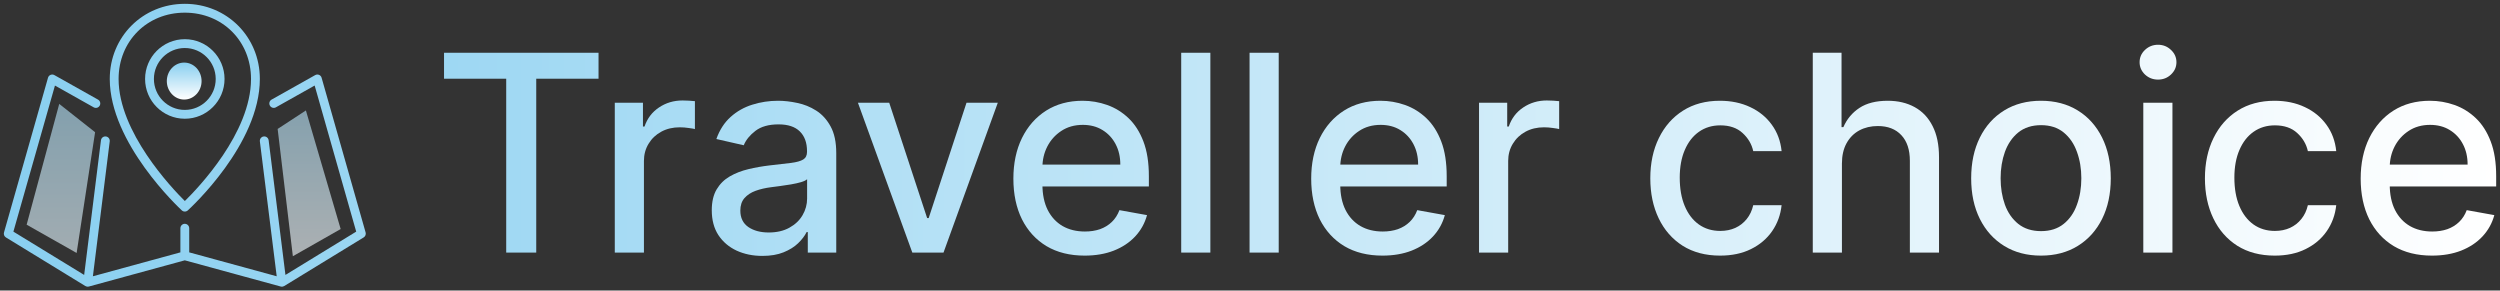 <svg width="327" height="38" viewBox="0 0 327 38" fill="none" xmlns="http://www.w3.org/2000/svg">
<rect x="0" y="0" width="327" height="38" fill="#333333" stroke="none"/>
<path d="M58.079 10.296V6.901H78.288V10.296H70.14V33.038H66.213V10.296H58.079Z" fill="url(#paint0_linear_308_8634)"/>
<path d="M80.414 33.038V13.436H84.099V16.55H84.303C84.66 15.495 85.289 14.665 86.19 14.061C87.099 13.448 88.128 13.142 89.275 13.142C89.513 13.142 89.794 13.151 90.117 13.168C90.448 13.185 90.708 13.206 90.895 13.232V16.881C90.742 16.839 90.47 16.792 90.079 16.741C89.688 16.681 89.296 16.652 88.906 16.652C88.004 16.652 87.201 16.843 86.496 17.226C85.799 17.6 85.246 18.124 84.838 18.796C84.43 19.459 84.226 20.217 84.226 21.067V33.038H80.414Z" fill="url(#paint1_linear_308_8634)"/>
<path d="M99.718 33.472C98.477 33.472 97.355 33.243 96.352 32.783C95.349 32.315 94.554 31.639 93.967 30.754C93.389 29.869 93.1 28.784 93.1 27.5C93.1 26.394 93.313 25.483 93.738 24.768C94.163 24.054 94.737 23.488 95.459 23.071C96.182 22.654 96.989 22.34 97.882 22.127C98.774 21.914 99.684 21.752 100.61 21.642C101.783 21.506 102.735 21.395 103.466 21.31C104.197 21.216 104.729 21.067 105.06 20.863C105.392 20.659 105.557 20.327 105.557 19.868V19.779C105.557 18.664 105.243 17.8 104.614 17.188C103.993 16.575 103.067 16.269 101.834 16.269C100.551 16.269 99.539 16.554 98.8 17.124C98.069 17.686 97.563 18.311 97.282 19L93.7 18.183C94.125 16.992 94.745 16.031 95.561 15.299C96.386 14.559 97.333 14.023 98.404 13.691C99.475 13.351 100.602 13.18 101.783 13.18C102.565 13.18 103.394 13.274 104.27 13.461C105.154 13.64 105.978 13.972 106.743 14.457C107.517 14.942 108.15 15.635 108.643 16.537C109.136 17.43 109.382 18.592 109.382 20.021V33.038H105.659V30.358H105.506C105.26 30.852 104.89 31.337 104.397 31.813C103.904 32.29 103.271 32.685 102.497 33C101.724 33.315 100.797 33.472 99.718 33.472ZM100.547 30.409C101.601 30.409 102.502 30.201 103.25 29.784C104.006 29.367 104.58 28.823 104.971 28.151C105.37 27.47 105.57 26.742 105.57 25.968V23.441C105.434 23.577 105.171 23.705 104.78 23.824C104.397 23.935 103.959 24.033 103.466 24.118C102.973 24.194 102.493 24.267 102.026 24.335C101.558 24.394 101.167 24.445 100.853 24.488C100.113 24.581 99.437 24.739 98.825 24.96C98.222 25.181 97.737 25.5 97.372 25.917C97.015 26.326 96.836 26.87 96.836 27.551C96.836 28.495 97.185 29.21 97.882 29.695C98.579 30.171 99.467 30.409 100.547 30.409Z" fill="url(#paint2_linear_308_8634)"/>
<path d="M130.513 13.436L123.411 33.038H119.331L112.216 13.436H116.309L121.269 28.521H121.473L126.42 13.436H130.513Z" fill="url(#paint3_linear_308_8634)"/>
<path d="M141.87 33.434C139.941 33.434 138.279 33.022 136.885 32.196C135.499 31.362 134.428 30.192 133.672 28.686C132.924 27.172 132.55 25.398 132.55 23.365C132.55 21.357 132.924 19.587 133.672 18.056C134.428 16.524 135.482 15.329 136.834 14.469C138.194 13.61 139.783 13.18 141.602 13.18C142.707 13.18 143.778 13.363 144.815 13.729C145.852 14.095 146.783 14.669 147.608 15.452C148.432 16.235 149.082 17.252 149.558 18.502C150.034 19.744 150.272 21.255 150.272 23.033V24.386H134.704V21.527H146.537C146.537 20.523 146.333 19.634 145.925 18.86C145.517 18.077 144.943 17.46 144.203 17.009C143.472 16.558 142.614 16.333 141.628 16.333C140.557 16.333 139.622 16.596 138.823 17.124C138.032 17.643 137.42 18.324 136.987 19.166C136.562 20 136.349 20.906 136.349 21.884V24.118C136.349 25.428 136.579 26.543 137.038 27.461C137.505 28.38 138.155 29.082 138.988 29.567C139.822 30.044 140.795 30.282 141.908 30.282C142.631 30.282 143.29 30.18 143.885 29.976C144.48 29.763 144.994 29.448 145.427 29.031C145.861 28.614 146.192 28.099 146.422 27.487L150.03 28.138C149.741 29.201 149.223 30.133 148.475 30.933C147.735 31.724 146.804 32.341 145.682 32.783C144.569 33.217 143.298 33.434 141.87 33.434Z" fill="url(#paint4_linear_308_8634)"/>
<path d="M158.315 6.901V33.038H154.502V6.901H158.315Z" fill="url(#paint5_linear_308_8634)"/>
<path d="M167.256 6.901V33.038H163.443V6.901H167.256Z" fill="url(#paint6_linear_308_8634)"/>
<path d="M180.825 33.434C178.896 33.434 177.234 33.022 175.84 32.196C174.454 31.362 173.383 30.192 172.627 28.686C171.879 27.172 171.505 25.398 171.505 23.365C171.505 21.357 171.879 19.587 172.627 18.056C173.383 16.524 174.437 15.329 175.789 14.469C177.149 13.61 178.738 13.18 180.557 13.18C181.663 13.18 182.734 13.363 183.771 13.729C184.808 14.095 185.738 14.669 186.563 15.452C187.387 16.235 188.038 17.252 188.514 18.502C188.99 19.744 189.228 21.255 189.228 23.033V24.386H173.66V21.527H185.492C185.492 20.523 185.288 19.634 184.88 18.86C184.472 18.077 183.898 17.46 183.159 17.009C182.428 16.558 181.569 16.333 180.583 16.333C179.512 16.333 178.577 16.596 177.778 17.124C176.987 17.643 176.375 18.324 175.942 19.166C175.517 20 175.304 20.906 175.304 21.884V24.118C175.304 25.428 175.534 26.543 175.993 27.461C176.46 28.38 177.111 29.082 177.944 29.567C178.777 30.044 179.75 30.282 180.863 30.282C181.586 30.282 182.245 30.18 182.84 29.976C183.435 29.763 183.949 29.448 184.383 29.031C184.816 28.614 185.148 28.099 185.377 27.487L188.985 28.138C188.696 29.201 188.178 30.133 187.43 30.933C186.69 31.724 185.76 32.341 184.638 32.783C183.524 33.217 182.253 33.434 180.825 33.434Z" fill="url(#paint7_linear_308_8634)"/>
<path d="M193.458 33.038V13.436H197.142V16.55H197.346C197.703 15.495 198.332 14.665 199.233 14.061C200.143 13.448 201.171 13.142 202.319 13.142C202.557 13.142 202.837 13.151 203.16 13.168C203.492 13.185 203.751 13.206 203.938 13.232V16.881C203.785 16.839 203.513 16.792 203.122 16.741C202.731 16.681 202.34 16.652 201.949 16.652C201.048 16.652 200.245 16.843 199.539 17.226C198.842 17.6 198.29 18.124 197.882 18.796C197.474 19.459 197.27 20.217 197.27 21.067V33.038H193.458Z" fill="url(#paint8_linear_308_8634)"/>
<path d="M224.989 33.434C223.093 33.434 221.461 33.004 220.093 32.145C218.733 31.277 217.687 30.082 216.956 28.559C216.225 27.036 215.86 25.292 215.86 23.326C215.86 21.335 216.234 19.579 216.982 18.056C217.73 16.524 218.784 15.329 220.144 14.469C221.504 13.61 223.106 13.18 224.951 13.18C226.438 13.18 227.764 13.457 228.929 14.01C230.093 14.555 231.033 15.32 231.747 16.307C232.469 17.294 232.898 18.447 233.034 19.766H229.324C229.12 18.847 228.652 18.056 227.921 17.392C227.199 16.728 226.23 16.396 225.014 16.396C223.952 16.396 223.021 16.677 222.222 17.239C221.432 17.792 220.815 18.583 220.373 19.613C219.931 20.634 219.71 21.842 219.71 23.237C219.71 24.666 219.927 25.9 220.361 26.938C220.794 27.976 221.406 28.78 222.197 29.35C222.996 29.92 223.935 30.205 225.014 30.205C225.737 30.205 226.391 30.073 226.978 29.81C227.573 29.537 228.07 29.15 228.47 28.648C228.878 28.146 229.162 27.542 229.324 26.836H233.034C232.898 28.104 232.486 29.235 231.798 30.231C231.109 31.226 230.187 32.009 229.031 32.579C227.883 33.149 226.536 33.434 224.989 33.434Z" fill="url(#paint9_linear_308_8634)"/>
<path d="M240.924 21.399V33.038H237.111V6.901H240.873V16.626H241.115C241.574 15.571 242.275 14.733 243.219 14.112C244.162 13.491 245.395 13.18 246.916 13.18C248.259 13.18 249.432 13.457 250.435 14.01C251.447 14.563 252.229 15.388 252.781 16.486C253.342 17.575 253.623 18.936 253.623 20.57V33.038H249.81V21.029C249.81 19.591 249.441 18.477 248.701 17.686C247.962 16.886 246.933 16.486 245.616 16.486C244.715 16.486 243.907 16.677 243.193 17.06C242.488 17.443 241.931 18.005 241.523 18.745C241.123 19.477 240.924 20.361 240.924 21.399Z" fill="url(#paint10_linear_308_8634)"/>
<path d="M266.96 33.434C265.123 33.434 263.521 33.013 262.153 32.171C260.784 31.328 259.722 30.15 258.965 28.636C258.209 27.121 257.83 25.351 257.83 23.326C257.83 21.293 258.209 19.515 258.965 17.992C259.722 16.469 260.784 15.286 262.153 14.444C263.521 13.602 265.123 13.18 266.96 13.18C268.796 13.18 270.398 13.602 271.766 14.444C273.135 15.286 274.197 16.469 274.954 17.992C275.71 19.515 276.089 21.293 276.089 23.326C276.089 25.351 275.71 27.121 274.954 28.636C274.197 30.15 273.135 31.328 271.766 32.171C270.398 33.013 268.796 33.434 266.96 33.434ZM266.972 30.231C268.162 30.231 269.148 29.916 269.93 29.286C270.712 28.657 271.29 27.819 271.664 26.772C272.047 25.726 272.238 24.573 272.238 23.314C272.238 22.063 272.047 20.914 271.664 19.868C271.29 18.813 270.712 17.966 269.93 17.328C269.148 16.69 268.162 16.371 266.972 16.371C265.774 16.371 264.779 16.69 263.989 17.328C263.207 17.966 262.624 18.813 262.242 19.868C261.868 20.914 261.681 22.063 261.681 23.314C261.681 24.573 261.868 25.726 262.242 26.772C262.624 27.819 263.207 28.657 263.989 29.286C264.779 29.916 265.774 30.231 266.972 30.231Z" fill="url(#paint11_linear_308_8634)"/>
<path d="M280.344 33.038V13.436H284.156V33.038H280.344ZM282.269 10.411C281.606 10.411 281.037 10.19 280.561 9.747C280.093 9.296 279.86 8.76 279.86 8.139C279.86 7.51 280.093 6.974 280.561 6.531C281.037 6.08 281.606 5.855 282.269 5.855C282.932 5.855 283.498 6.08 283.965 6.531C284.441 6.974 284.679 7.51 284.679 8.139C284.679 8.76 284.441 9.296 283.965 9.747C283.498 10.19 282.932 10.411 282.269 10.411Z" fill="url(#paint12_linear_308_8634)"/>
<path d="M297.535 33.434C295.639 33.434 294.007 33.004 292.639 32.145C291.278 31.277 290.233 30.082 289.502 28.559C288.771 27.036 288.405 25.292 288.405 23.326C288.405 21.335 288.779 19.579 289.527 18.056C290.276 16.524 291.33 15.329 292.69 14.469C294.05 13.61 295.652 13.18 297.496 13.18C298.984 13.18 300.31 13.457 301.474 14.01C302.639 14.555 303.578 15.32 304.292 16.307C305.015 17.294 305.444 18.447 305.58 19.766H301.87C301.666 18.847 301.198 18.056 300.467 17.392C299.745 16.728 298.776 16.396 297.56 16.396C296.498 16.396 295.567 16.677 294.768 17.239C293.977 17.792 293.361 18.583 292.919 19.613C292.477 20.634 292.256 21.842 292.256 23.237C292.256 24.666 292.473 25.9 292.906 26.938C293.34 27.976 293.952 28.78 294.742 29.35C295.541 29.92 296.481 30.205 297.56 30.205C298.283 30.205 298.937 30.073 299.524 29.81C300.119 29.537 300.616 29.15 301.015 28.648C301.423 28.146 301.708 27.542 301.87 26.836H305.58C305.444 28.104 305.032 29.235 304.343 30.231C303.655 31.226 302.732 32.009 301.576 32.579C300.429 33.149 299.082 33.434 297.535 33.434Z" fill="url(#paint13_linear_308_8634)"/>
<path d="M318.098 33.434C316.168 33.434 314.506 33.022 313.112 32.196C311.727 31.362 310.656 30.192 309.899 28.686C309.151 27.172 308.777 25.398 308.777 23.365C308.777 21.357 309.151 19.587 309.899 18.056C310.656 16.524 311.71 15.329 313.061 14.469C314.421 13.61 316.011 13.18 317.83 13.18C318.935 13.18 320.006 13.363 321.043 13.729C322.08 14.095 323.011 14.669 323.835 15.452C324.66 16.235 325.31 17.252 325.786 18.502C326.262 19.744 326.5 21.255 326.5 23.033V24.386H310.932V21.527H322.764C322.764 20.523 322.56 19.634 322.152 18.86C321.744 18.077 321.17 17.46 320.431 17.009C319.7 16.558 318.841 16.333 317.855 16.333C316.784 16.333 315.849 16.596 315.05 17.124C314.26 17.643 313.648 18.324 313.214 19.166C312.789 20 312.577 20.906 312.577 21.884V24.118C312.577 25.428 312.806 26.543 313.265 27.461C313.733 28.38 314.383 29.082 315.216 29.567C316.049 30.044 317.022 30.282 318.136 30.282C318.858 30.282 319.517 30.18 320.112 29.976C320.707 29.763 321.221 29.448 321.655 29.031C322.088 28.614 322.42 28.099 322.649 27.487L326.258 28.138C325.969 29.201 325.45 30.133 324.702 30.933C323.963 31.724 323.032 32.341 321.91 32.783C320.796 33.217 319.526 33.434 318.098 33.434Z" fill="url(#paint14_linear_308_8634)"/>
<path d="M11.168 37.416C11.179 37.422 11.192 37.419 11.203 37.426C11.285 37.471 11.376 37.497 11.47 37.5C11.521 37.5 11.572 37.493 11.622 37.479L24.172 34.05L36.722 37.479C36.772 37.493 36.823 37.5 36.875 37.5C36.968 37.497 37.059 37.471 37.14 37.425C37.152 37.419 37.164 37.421 37.175 37.414L47.568 31.055C47.675 30.989 47.758 30.89 47.804 30.772C47.85 30.655 47.856 30.526 47.822 30.404L42.066 10.17C42.043 10.085 42.001 10.008 41.943 9.942C41.885 9.877 41.812 9.825 41.732 9.792C41.651 9.758 41.563 9.744 41.476 9.749C41.389 9.755 41.304 9.78 41.228 9.823L35.498 13.042C35.373 13.121 35.282 13.246 35.246 13.39C35.21 13.534 35.23 13.686 35.303 13.816C35.376 13.945 35.495 14.042 35.637 14.085C35.779 14.129 35.932 14.116 36.065 14.05L41.157 11.188L46.592 30.297L37.337 35.961L35.138 18.35C35.119 18.198 35.04 18.059 34.919 17.965C34.798 17.871 34.645 17.829 34.493 17.848C34.341 17.867 34.203 17.945 34.108 18.067C34.014 18.188 33.972 18.341 33.991 18.494L36.193 36.137L24.75 33.009V29.853C24.75 29.699 24.689 29.552 24.58 29.444C24.472 29.335 24.325 29.274 24.172 29.274C24.019 29.274 23.872 29.335 23.764 29.444C23.655 29.552 23.595 29.699 23.595 29.853V33.009L12.15 36.137L14.352 18.494C14.361 18.418 14.356 18.342 14.336 18.268C14.316 18.195 14.281 18.127 14.235 18.067C14.188 18.007 14.13 17.956 14.064 17.919C13.998 17.881 13.925 17.857 13.85 17.848C13.775 17.838 13.698 17.844 13.625 17.864C13.552 17.884 13.484 17.919 13.424 17.965C13.364 18.012 13.314 18.07 13.276 18.136C13.239 18.202 13.215 18.275 13.205 18.35L11.008 35.961L1.752 30.298L7.188 11.191L12.279 14.052C12.412 14.119 12.565 14.131 12.707 14.088C12.849 14.044 12.969 13.948 13.041 13.818C13.114 13.689 13.134 13.536 13.098 13.392C13.062 13.248 12.972 13.123 12.846 13.044L7.115 9.824C7.039 9.78 6.954 9.755 6.867 9.749C6.78 9.744 6.692 9.758 6.611 9.792C6.531 9.825 6.458 9.877 6.401 9.943C6.343 10.008 6.301 10.086 6.278 10.171L0.522 30.405C0.488 30.527 0.494 30.656 0.539 30.774C0.585 30.891 0.669 30.991 0.776 31.056L11.168 37.416Z" fill="url(#paint15_linear_308_8634)"/>
<path d="M23.781 27.519C23.887 27.617 24.026 27.672 24.17 27.673C24.314 27.673 24.454 27.62 24.561 27.523C24.945 27.172 33.988 18.864 33.988 10.328C33.988 4.816 29.677 0.5 24.173 0.5C18.668 0.5 14.357 4.816 14.357 10.328C14.357 18.716 23.397 27.163 23.781 27.519ZM24.173 1.656C29.109 1.656 32.833 5.384 32.833 10.328C32.833 17.378 25.913 24.593 24.176 26.293C22.443 24.573 15.512 17.263 15.512 10.328C15.512 5.384 19.236 1.656 24.173 1.656Z" fill="url(#paint16_linear_308_8634)"/>
<path d="M29.37 10.328C29.37 7.46 27.038 5.125 24.173 5.125C21.308 5.125 18.977 7.46 18.977 10.328C18.977 13.197 21.308 15.531 24.173 15.531C27.038 15.531 29.37 13.197 29.37 10.328ZM24.173 14.375C21.944 14.375 20.131 12.56 20.131 10.328C20.131 8.097 21.944 6.281 24.173 6.281C26.402 6.281 28.215 8.097 28.215 10.328C28.215 12.56 26.402 14.375 24.173 14.375Z" fill="url(#paint17_linear_308_8634)"/>
<path d="M36.316 16.865L40.011 14.446L44.559 29.958L38.306 33.515L36.316 16.865Z" fill="url(#paint18_linear_308_8634)" fill-opacity="0.63"/>
<path d="M10.022 33.089L3.485 29.389L7.748 13.592L12.439 17.292L10.022 33.089Z" fill="url(#paint19_linear_308_8634)" fill-opacity="0.63"/>
<path d="M26.367 10.604C26.367 11.94 25.349 13.023 24.093 13.023C22.837 13.023 21.819 11.94 21.819 10.604C21.819 9.268 22.837 8.185 24.093 8.185C25.349 8.185 26.367 9.268 26.367 10.604Z" fill="url(#paint20_linear_308_8634)"/>
<defs>
<linearGradient id="paint0_linear_308_8634" x1="0.5" y1="19" x2="326.5" y2="19" gradientUnits="userSpaceOnUse">
<stop stop-color="#89CFF0"/>
<stop offset="1" stop-color="white"/>
</linearGradient>
<linearGradient id="paint1_linear_308_8634" x1="0.5" y1="19" x2="326.5" y2="19" gradientUnits="userSpaceOnUse">
<stop stop-color="#89CFF0"/>
<stop offset="1" stop-color="white"/>
</linearGradient>
<linearGradient id="paint2_linear_308_8634" x1="0.5" y1="19" x2="326.5" y2="19" gradientUnits="userSpaceOnUse">
<stop stop-color="#89CFF0"/>
<stop offset="1" stop-color="white"/>
</linearGradient>
<linearGradient id="paint3_linear_308_8634" x1="0.5" y1="19" x2="326.5" y2="19" gradientUnits="userSpaceOnUse">
<stop stop-color="#89CFF0"/>
<stop offset="1" stop-color="white"/>
</linearGradient>
<linearGradient id="paint4_linear_308_8634" x1="0.5" y1="19" x2="326.5" y2="19" gradientUnits="userSpaceOnUse">
<stop stop-color="#89CFF0"/>
<stop offset="1" stop-color="white"/>
</linearGradient>
<linearGradient id="paint5_linear_308_8634" x1="0.5" y1="19" x2="326.5" y2="19" gradientUnits="userSpaceOnUse">
<stop stop-color="#89CFF0"/>
<stop offset="1" stop-color="white"/>
</linearGradient>
<linearGradient id="paint6_linear_308_8634" x1="0.5" y1="19" x2="326.5" y2="19" gradientUnits="userSpaceOnUse">
<stop stop-color="#89CFF0"/>
<stop offset="1" stop-color="white"/>
</linearGradient>
<linearGradient id="paint7_linear_308_8634" x1="0.5" y1="19" x2="326.5" y2="19" gradientUnits="userSpaceOnUse">
<stop stop-color="#89CFF0"/>
<stop offset="1" stop-color="white"/>
</linearGradient>
<linearGradient id="paint8_linear_308_8634" x1="0.5" y1="19" x2="326.5" y2="19" gradientUnits="userSpaceOnUse">
<stop stop-color="#89CFF0"/>
<stop offset="1" stop-color="white"/>
</linearGradient>
<linearGradient id="paint9_linear_308_8634" x1="0.5" y1="19" x2="326.5" y2="19" gradientUnits="userSpaceOnUse">
<stop stop-color="#89CFF0"/>
<stop offset="1" stop-color="white"/>
</linearGradient>
<linearGradient id="paint10_linear_308_8634" x1="0.5" y1="19" x2="326.5" y2="19" gradientUnits="userSpaceOnUse">
<stop stop-color="#89CFF0"/>
<stop offset="1" stop-color="white"/>
</linearGradient>
<linearGradient id="paint11_linear_308_8634" x1="0.5" y1="19" x2="326.5" y2="19" gradientUnits="userSpaceOnUse">
<stop stop-color="#89CFF0"/>
<stop offset="1" stop-color="white"/>
</linearGradient>
<linearGradient id="paint12_linear_308_8634" x1="0.5" y1="19" x2="326.5" y2="19" gradientUnits="userSpaceOnUse">
<stop stop-color="#89CFF0"/>
<stop offset="1" stop-color="white"/>
</linearGradient>
<linearGradient id="paint13_linear_308_8634" x1="0.5" y1="19" x2="326.5" y2="19" gradientUnits="userSpaceOnUse">
<stop stop-color="#89CFF0"/>
<stop offset="1" stop-color="white"/>
</linearGradient>
<linearGradient id="paint14_linear_308_8634" x1="0.5" y1="19" x2="326.5" y2="19" gradientUnits="userSpaceOnUse">
<stop stop-color="#89CFF0"/>
<stop offset="1" stop-color="white"/>
</linearGradient>
<linearGradient id="paint15_linear_308_8634" x1="0.5" y1="19" x2="326.5" y2="19" gradientUnits="userSpaceOnUse">
<stop stop-color="#89CFF0"/>
<stop offset="1" stop-color="white"/>
</linearGradient>
<linearGradient id="paint16_linear_308_8634" x1="0.5" y1="19" x2="326.5" y2="19" gradientUnits="userSpaceOnUse">
<stop stop-color="#89CFF0"/>
<stop offset="1" stop-color="white"/>
</linearGradient>
<linearGradient id="paint17_linear_308_8634" x1="0.5" y1="19" x2="326.5" y2="19" gradientUnits="userSpaceOnUse">
<stop stop-color="#89CFF0"/>
<stop offset="1" stop-color="white"/>
</linearGradient>
<linearGradient id="paint18_linear_308_8634" x1="163.5" y1="0.5" x2="163.5" y2="37.5" gradientUnits="userSpaceOnUse">
<stop stop-color="#89CFF0"/>
<stop offset="1" stop-color="white"/>
</linearGradient>
<linearGradient id="paint19_linear_308_8634" x1="188.676" y1="-2.488" x2="188.676" y2="44.289" gradientUnits="userSpaceOnUse">
<stop stop-color="#89CFF0"/>
<stop offset="1" stop-color="white"/>
</linearGradient>
<linearGradient id="paint20_linear_308_8634" x1="24.093" y1="8.185" x2="24.093" y2="13.023" gradientUnits="userSpaceOnUse">
<stop stop-color="#89CFF0"/>
<stop offset="1" stop-color="white"/>
</linearGradient>
</defs>
</svg>

